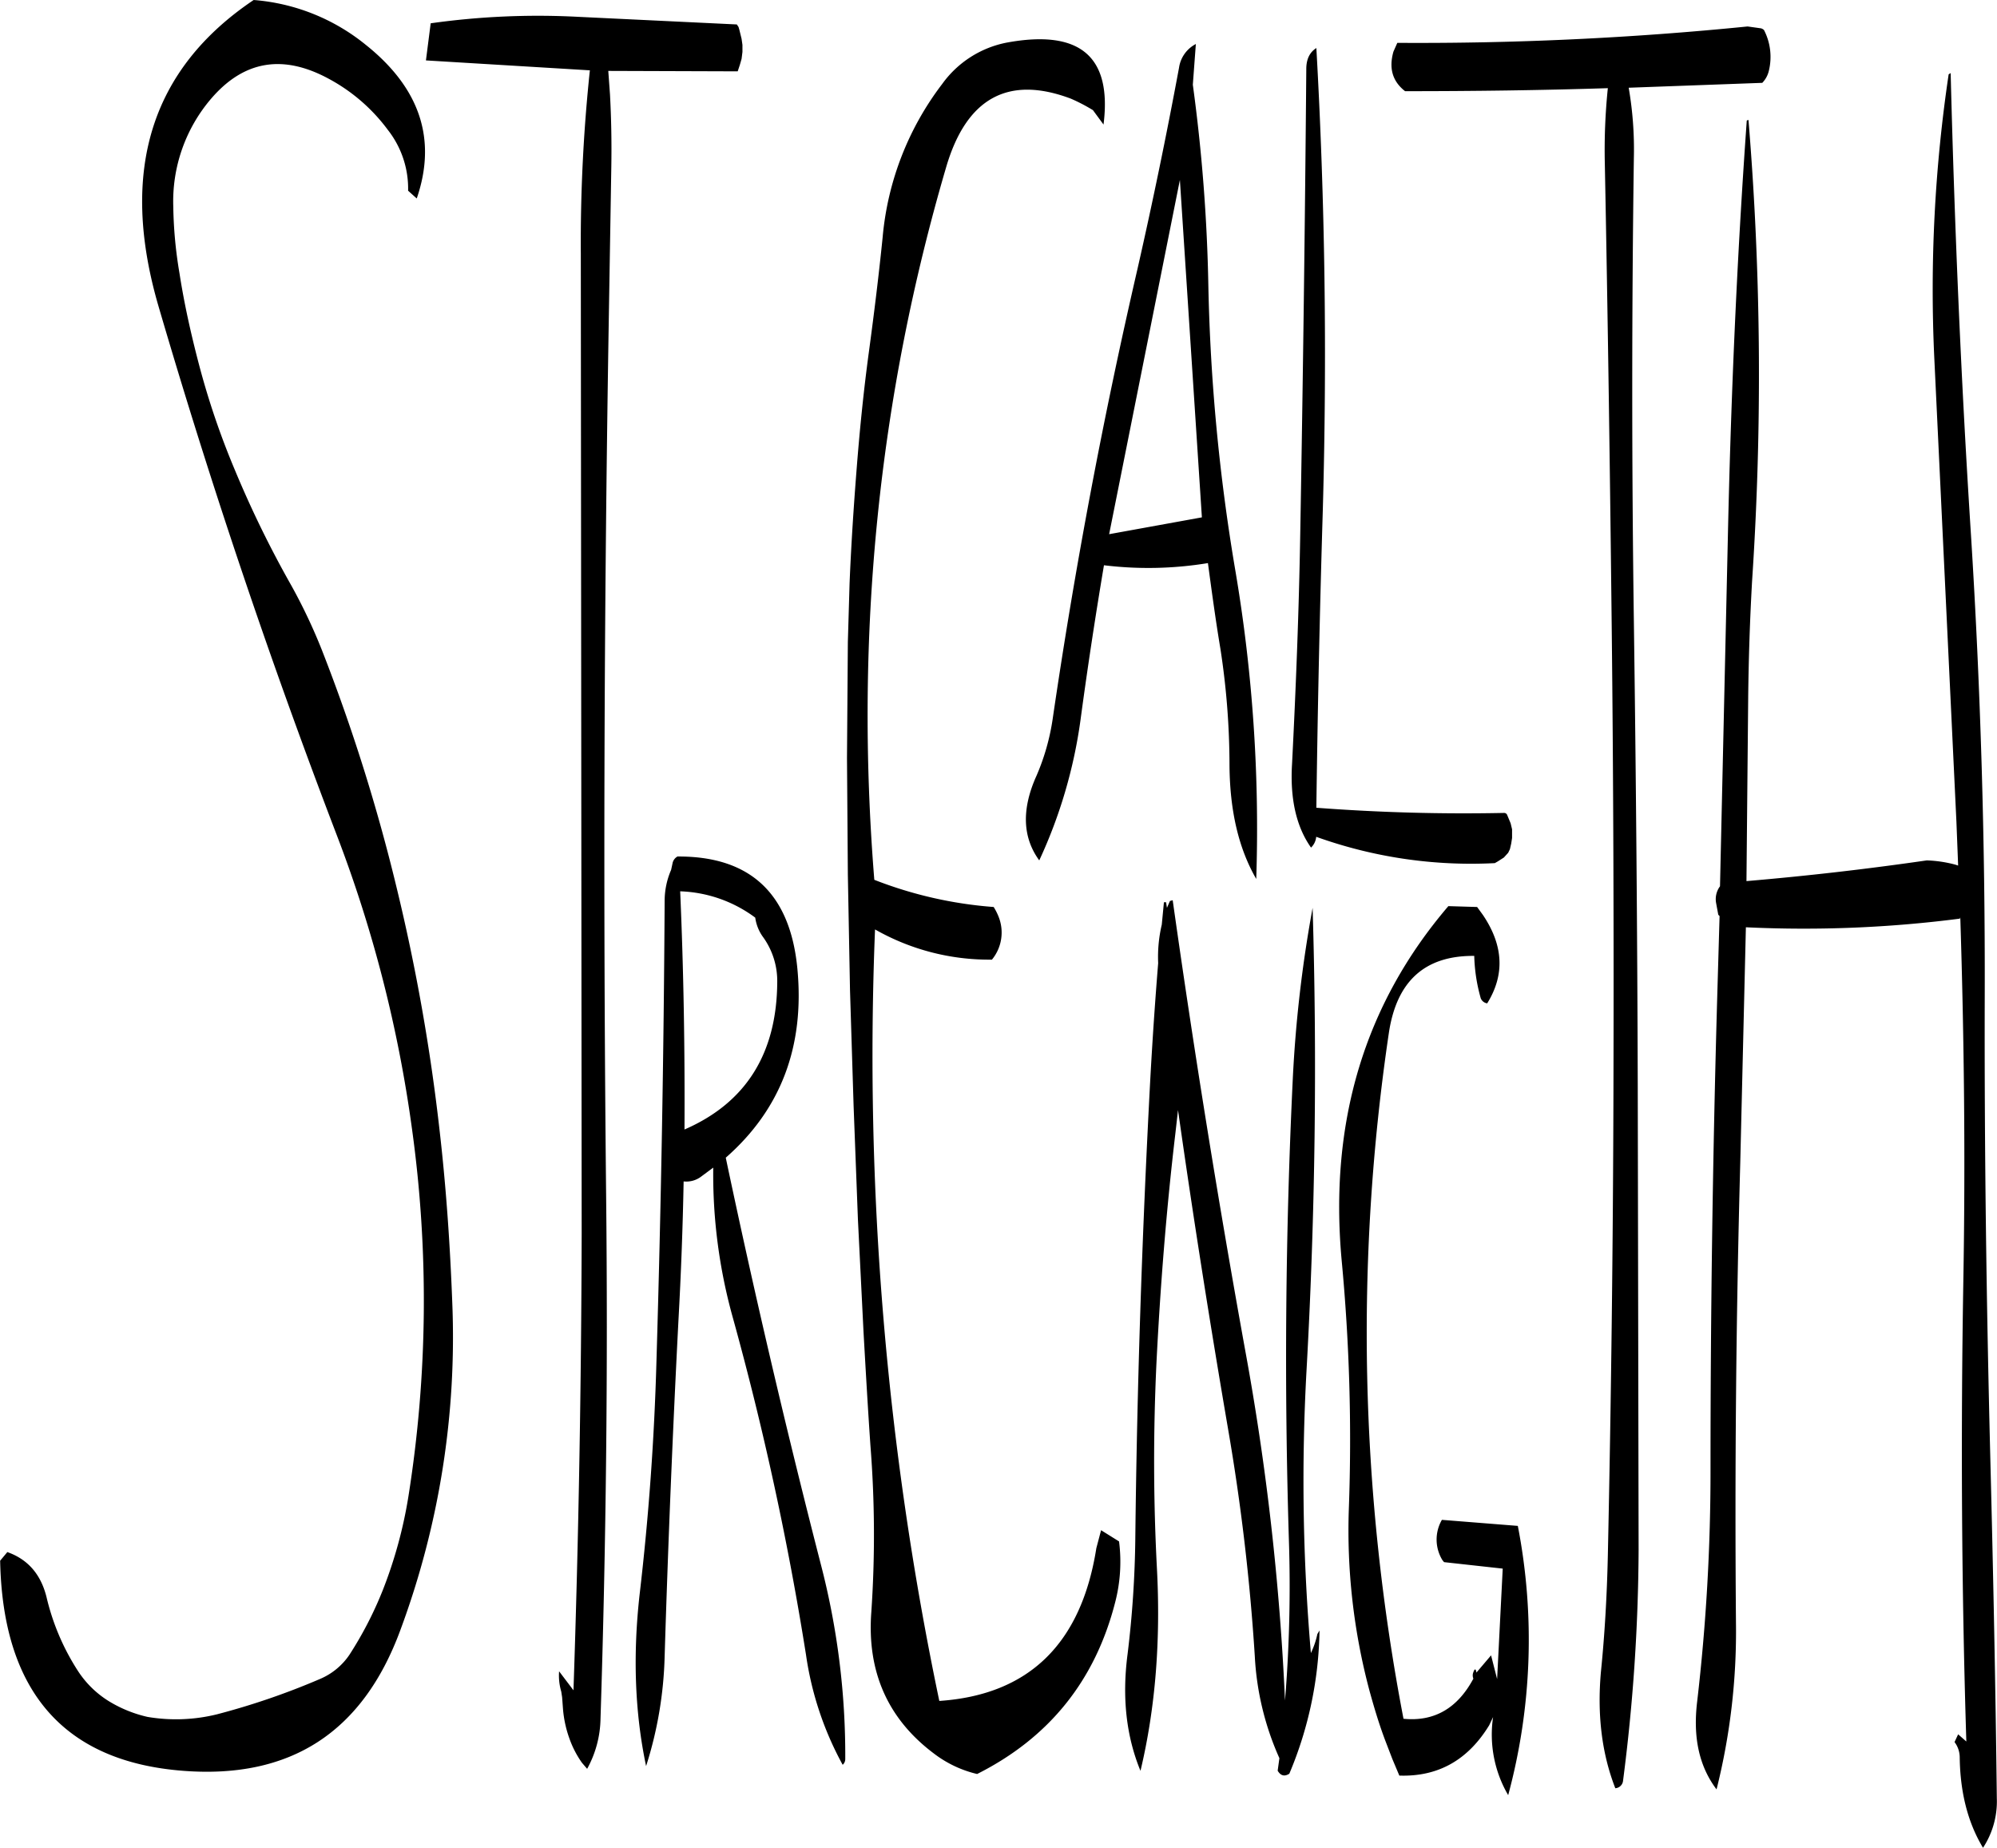 <svg id="Layer_1" data-name="Layer 1" xmlns="http://www.w3.org/2000/svg" viewBox="0 0 555.49 513.84"><defs><style>.cls-1{fill-rule:evenodd;}</style></defs><path class="cls-1" d="M242,314.76c-.12,19.92-8.76,33.6-25.8,41,.12-22.2-.24-44.28-1.2-66.24a37,37,0,0,1,20.88,7.32,12,12,0,0,0,2,5.16A20.91,20.91,0,0,1,242,314.76Zm-29.52-31.2a21.71,21.71,0,0,0-1.8,8.4q-.36,64.26-2.28,128.28-.9,32.58-4.68,64.8c-1.92,17-1.32,33,1.8,47.76a108.9,108.9,0,0,0,5.16-30.6q1.44-46.8,3.84-93.36c.72-13,1.2-25.8,1.44-38.64a6.85,6.85,0,0,0,5-1.44l3.24-2.4a148.19,148.19,0,0,0,5.52,42,852.85,852.85,0,0,1,20.28,93.48,90.18,90.18,0,0,0,10.2,30.6,2.11,2.11,0,0,0,.72-1.56,211,211,0,0,0-6.84-54.36c-9.72-37.8-18.48-75.36-26.4-112.92q23-20.16,19.92-52.56c-2-21-13.2-31.32-33.36-31.2a2.79,2.79,0,0,0-1.32,1.68ZM141.72,96.84q8.46-24.66-14.16-42.72a56.3,56.3,0,0,0-31.2-12.48q-42.84,28.8-26.52,85Q91.62,201.12,119.52,274a365.52,365.52,0,0,1,20.88,81.6,347.53,347.53,0,0,1-1,102.24,125.3,125.3,0,0,1-7.08,25.92A103.6,103.6,0,0,1,123,501.84a18.61,18.61,0,0,1-8.16,6.72,201.73,201.73,0,0,1-28.68,9.84,47.56,47.56,0,0,1-19.32.72,35.7,35.7,0,0,1-10.68-4.32,27.48,27.48,0,0,1-8.64-8.4,65.09,65.09,0,0,1-8.76-20.52c-1.56-6.36-5.16-10.56-10.92-12.6l-2,2.4c.72,36.36,17.76,55.92,51,58.44,29.88,2.28,49.92-10.8,60.36-39.24a234.09,234.09,0,0,0,14.4-91.08c-.6-15.84-1.68-31.68-3.48-47.4a543.67,543.67,0,0,0-12-67.92,507.18,507.18,0,0,0-20.76-66,153.53,153.53,0,0,0-8.52-18,295,295,0,0,1-15.72-32.16A218.66,218.66,0,0,1,81,142.44c-2.16-8.28-4-16.56-5.28-24.84A120.23,120.23,0,0,1,74,99.12,43.91,43.91,0,0,1,84.6,69c9-10.44,19.8-12.36,32.52-5.52a49.6,49.6,0,0,1,16.56,14.28,26.41,26.41,0,0,1,5.64,16.92ZM231.48,50l-.24-.84-.48-.72L186.6,46.32a213.77,213.77,0,0,0-41,1.8l-1.32,10.32,45.6,2.76a455,455,0,0,0-2.52,51l.24,272.52c-.12,42.36-.84,84.6-2.28,127l-4-5.28a15.63,15.63,0,0,0,.6,5.64l.24,1.56.24,3.24a31.86,31.86,0,0,0,1.8,8.28,27.47,27.47,0,0,0,3.48,6.72l1.44,1.68a29.79,29.79,0,0,0,3.72-13.92q2.34-72.9,1.56-145.68-1.26-121.14.72-242.16l.72-43.56c.12-6.84,0-13.56-.36-20.28l-.48-6.6,36,.12.6-1.8.48-1.68.24-1.92V54.12l-.24-1.68Zm98.28,22.2,3,4.08c2.4-19-6.6-26.52-26.88-22.8a28.87,28.87,0,0,0-18,11.52,82.19,82.19,0,0,0-16.56,42.6c-1.08,10.68-2.4,21.36-3.84,32s-2.52,21.36-3.36,32-1.56,21.48-2,32.28l-.48,16.32-.24,32.28.24,32.4.6,32.16,1,32.16,1.2,31.56,1.56,31.32c.6,10.56,1.2,21.12,1.92,31.56a315.74,315.74,0,0,1,.24,46.44c-1.2,16.44,4.56,29.52,17.28,39.12A31.77,31.77,0,0,0,297.6,535q30.06-15.12,38.4-47.76a44.85,44.85,0,0,0,1.08-16.92l-5-3.12-1.32,5c-4.2,26.64-18.84,40.8-43.68,42.48a875.37,875.37,0,0,1-17.88-214.56,64.14,64.14,0,0,0,32.52,8.4,11.86,11.86,0,0,0,1.92-11.76,16.13,16.13,0,0,0-1.44-2.88A114.36,114.36,0,0,1,269,286.32Q260.76,184.26,289,88.08c5.64-19.2,17.28-25.56,34.68-19A49.09,49.09,0,0,1,329.76,72.24ZM436.68,293.88l-8-.24Q393.72,334.5,399,392.16a529.63,529.63,0,0,1,2,69,172.8,172.8,0,0,0,5.76,50.76c1.32,4.8,2.76,9.6,4.56,14.28l1.8,4.68,1.92,4.56c10.8.36,19.08-4.32,25-14l1.08-2.28a33.34,33.34,0,0,0,4.2,21.72A165.9,165.9,0,0,0,448,466l-21.12-1.68a10.94,10.94,0,0,0,.12,11.16l.48.6,16.32,1.8-1.56,30.72-1.68-6.6-4.08,4.8c-.12-1.08-.48-1.2-.84-.12a2.32,2.32,0,0,0,0,1.8q-6.66,12.42-19.44,11.16a568.31,568.31,0,0,1-4.08-190.68c2.16-14.52,10.08-21.6,23.76-21.48a47.2,47.2,0,0,0,1.8,11.76,2.29,2.29,0,0,0,1.8,1.44c4.92-7.92,4.56-16.08-1.2-24.6Zm-85.44-1.68-.84,1.92-.24-1.56h-.6l-.6,6.24a39,39,0,0,0-1,10.68q-1.26,15.48-2.16,31.68c-2.28,42.6-3.72,85.44-4.2,128.28a289.68,289.68,0,0,1-2.16,32.28q-2.34,18,3.6,32.4c4.2-17.64,5.64-36.48,4.56-56.52-1-19.2-1-38.16-.12-56.88,1.08-21.48,2.76-42.72,5.28-64l.72-6.36c4.2,29.64,8.88,59.28,13.92,88.68a590,590,0,0,1,7.44,63.24,79.22,79.22,0,0,0,6.84,28.32l-.48,3.48c.84,1.44,1.92,1.68,3.24.84a106.51,106.51,0,0,0,8.4-39.84l-.6,1a22.91,22.91,0,0,1-1.8,5.28,556.76,556.76,0,0,1-1.2-78.84q3.6-64.62,1.68-128.4a358,358,0,0,0-5.52,47.64q-3.06,63.72-1.08,128.16a391.94,391.94,0,0,1-1.08,44.64,713.82,713.82,0,0,0-11-97Q360.9,355,352,292Zm8.88-106.68-25.8,4.68L354,91.68ZM358.44,53.88a8.85,8.85,0,0,0-4.68,6.6q-5.22,28.08-11.52,55.8-14.4,62.28-23.64,125.4a62.85,62.85,0,0,1-4.44,15.6c-4.2,9.24-4,17.16.72,23.64a136.72,136.72,0,0,0,11.52-39.36c1.92-14.28,4.08-28.44,6.48-42.72a102,102,0,0,0,28.92-.6c1.08,8,2.16,16,3.48,23.88a213.21,213.21,0,0,1,2.52,32.52c.12,12.48,2.52,22.92,7.44,31.44a427.81,427.81,0,0,0-5.88-86.16,537.94,537.94,0,0,1-7.44-78.72,477.11,477.11,0,0,0-4.32-56Zm30.72,7q-.54,64.44-1.68,129.12c-.36,21.36-1.2,42.72-2.28,64.08-.6,9.72,1.2,17.52,5.28,23.28a4.74,4.74,0,0,0,1.44-3,127.53,127.53,0,0,0,49.68,7.32l.84-.48,1.68-1.08,1.2-1.32.48-1,.36-1.56.24-1.56v-2.4L446,270.6l-1-2.4a.91.91,0,0,0-.84-.48q-26.1.54-52.2-1.44.54-41.4,1.8-83,1.8-64.8-1.8-128.28C390.12,56.16,389.16,58.08,389.16,60.84ZM511.92,49a917.5,917.5,0,0,1-97.44,4.56L413.4,56c-1.32,4.68-.24,8.28,3.24,11,18.84,0,37.68-.24,56.4-.84a167.71,167.71,0,0,0-.84,20.88c.84,42.84,1.44,85.8,1.92,129.12s.6,86.16.48,129q-.18,64.62-1.56,129.12c-.24,10.8-.84,21.6-1.92,32.28q-1.62,18,4,32.4a2.32,2.32,0,0,0,2.16-2.16,515,515,0,0,0,4.32-64.2l-.24-129c-.12-42.84-.48-85.8-1.08-129.12q-.9-64.62,0-129a100,100,0,0,0-1.44-19.44L516,64.68a7.13,7.13,0,0,0,1.8-3.24A16.3,16.3,0,0,0,516.48,50a1.93,1.93,0,0,0-.84-.48Zm55.92,13.32a406.48,406.48,0,0,0-4,78.72L570,270.12l.48,12.24-.72-.24a35.14,35.14,0,0,0-8-1.2c-16.56,2.4-33.24,4.32-50.16,5.76l.48-51q.18-16.38,1.08-32.4a863,863,0,0,0-1-128.28c-.36.12-.48.12-.48.24-2.76,38.64-4.44,77.64-5.28,116.88l-2.16,96a6,6,0,0,0-1.08,4.68l.6,3.24.36.36-.72,24.84c-1.2,43.08-1.8,86.16-1.8,129a552.06,552.06,0,0,1-3.72,64.68c-1.2,10,.6,18,5.4,24.36a180.24,180.24,0,0,0,5.4-46.32q-.54-64.26,1.2-128.16l1.56-65.28a338.46,338.46,0,0,0,59.52-2.4l.12-.36c1.08,33.84,1.44,67.68.84,101.52-.72,42.84-.48,85.32.84,127.68l-2.28-2-1,2.16a7.11,7.11,0,0,1,1.44,4.2q.18,14.76,6.48,25.2a23.49,23.49,0,0,0,3.84-13.8c-.36-31.32-1-62.64-1.8-94.2-1.08-42.84-1.68-85.8-1.56-129q.18-64.44-3.84-128.28c-2.76-43-4.56-85.68-5.64-128.28Z" transform="translate(-25.8 -41.64)"/></svg>